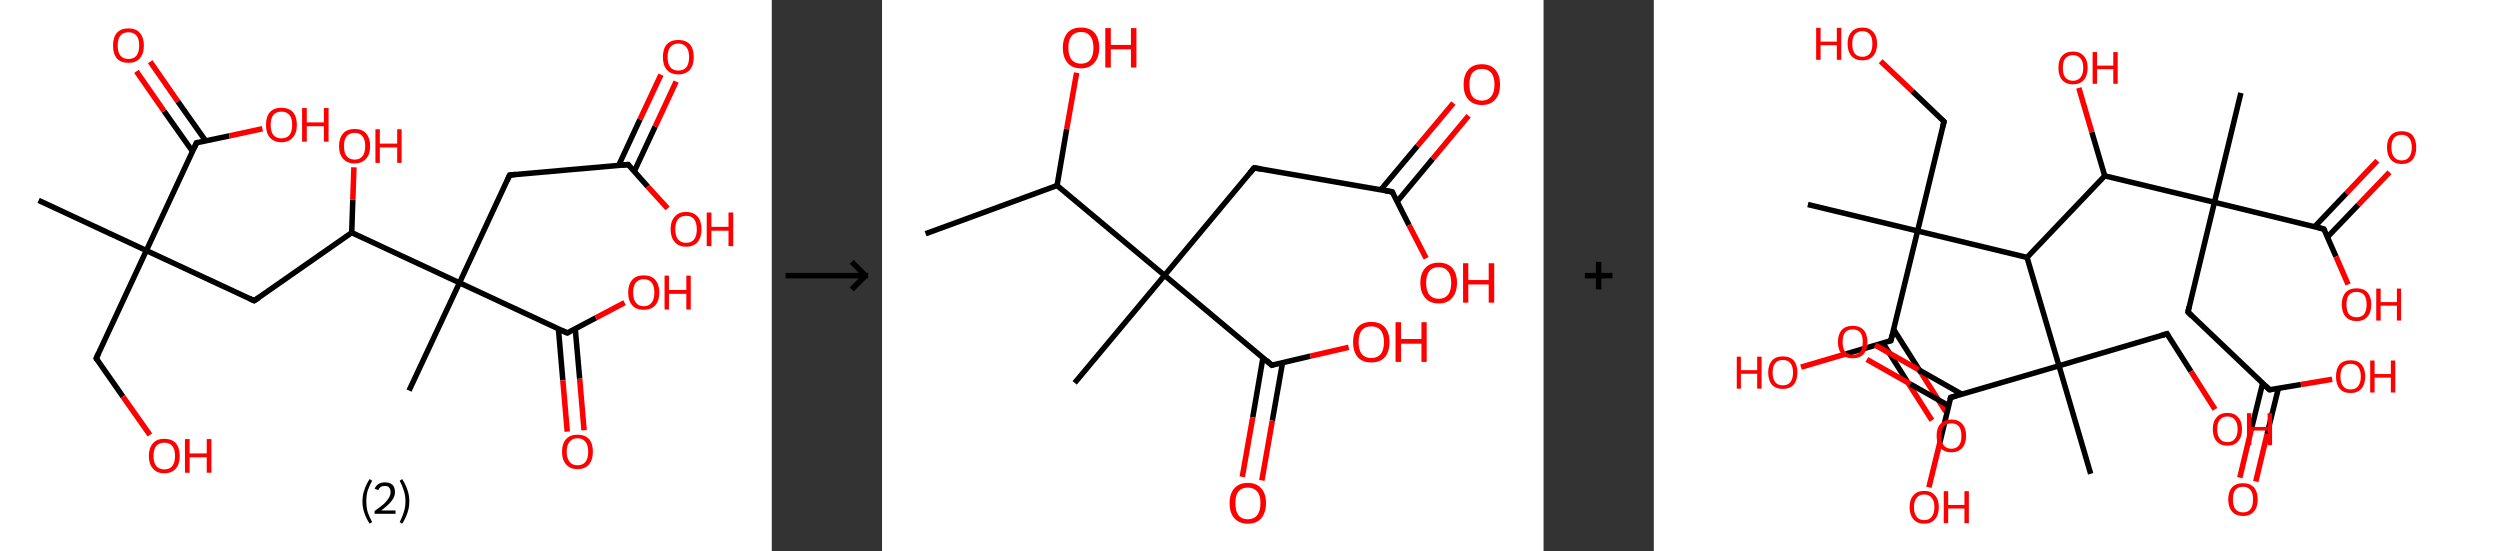 <?xml version='1.0' encoding='ASCII' standalone='yes'?>
<svg xmlns="http://www.w3.org/2000/svg" xmlns:xlink="http://www.w3.org/1999/xlink" version="1.1" width="907.0px" viewBox="0 0 907.0 200.0" height="200.0px">
  <rect x="0" y="0" width="907.0" height="200.0" fill="#333333" stroke="none"/>
  <g>
    <g transform="translate(0, 0) scale(1 1) "><!-- END OF HEADER -->
<rect style="opacity:1.0;fill:#FFFFFF;stroke:none" width="280.0" height="200.0" x="0.0" y="0.0"> </rect>
<path class="bond-0 atom-0 atom-1" d="M 14.0,72.7 L 53.1,90.9" style="fill:none;fill-rule:evenodd;stroke:#000000;stroke-width:2.0px;stroke-linecap:butt;stroke-linejoin:miter;stroke-opacity:1"/>
<path class="bond-1 atom-1 atom-2" d="M 53.1,90.9 L 34.9,130.0" style="fill:none;fill-rule:evenodd;stroke:#000000;stroke-width:2.0px;stroke-linecap:butt;stroke-linejoin:miter;stroke-opacity:1"/>
<path class="bond-2 atom-2 atom-3" d="M 34.9,130.0 L 44.6,143.9" style="fill:none;fill-rule:evenodd;stroke:#000000;stroke-width:2.0px;stroke-linecap:butt;stroke-linejoin:miter;stroke-opacity:1"/>
<path class="bond-2 atom-2 atom-3" d="M 44.6,143.9 L 54.4,157.8" style="fill:none;fill-rule:evenodd;stroke:#FF0000;stroke-width:2.0px;stroke-linecap:butt;stroke-linejoin:miter;stroke-opacity:1"/>
<path class="bond-3 atom-1 atom-4" d="M 53.1,90.9 L 92.2,109.1" style="fill:none;fill-rule:evenodd;stroke:#000000;stroke-width:2.0px;stroke-linecap:butt;stroke-linejoin:miter;stroke-opacity:1"/>
<path class="bond-4 atom-4 atom-5" d="M 92.2,109.1 L 127.6,84.4" style="fill:none;fill-rule:evenodd;stroke:#000000;stroke-width:2.0px;stroke-linecap:butt;stroke-linejoin:miter;stroke-opacity:1"/>
<path class="bond-5 atom-5 atom-6" d="M 127.6,84.4 L 128.0,72.5" style="fill:none;fill-rule:evenodd;stroke:#000000;stroke-width:2.0px;stroke-linecap:butt;stroke-linejoin:miter;stroke-opacity:1"/>
<path class="bond-5 atom-5 atom-6" d="M 128.0,72.5 L 128.4,60.7" style="fill:none;fill-rule:evenodd;stroke:#FF0000;stroke-width:2.0px;stroke-linecap:butt;stroke-linejoin:miter;stroke-opacity:1"/>
<path class="bond-6 atom-5 atom-7" d="M 127.6,84.4 L 166.7,102.6" style="fill:none;fill-rule:evenodd;stroke:#000000;stroke-width:2.0px;stroke-linecap:butt;stroke-linejoin:miter;stroke-opacity:1"/>
<path class="bond-7 atom-7 atom-8" d="M 166.7,102.6 L 148.4,141.7" style="fill:none;fill-rule:evenodd;stroke:#000000;stroke-width:2.0px;stroke-linecap:butt;stroke-linejoin:miter;stroke-opacity:1"/>
<path class="bond-8 atom-7 atom-9" d="M 166.7,102.6 L 184.9,63.5" style="fill:none;fill-rule:evenodd;stroke:#000000;stroke-width:2.0px;stroke-linecap:butt;stroke-linejoin:miter;stroke-opacity:1"/>
<path class="bond-9 atom-9 atom-10" d="M 184.9,63.5 L 227.9,59.7" style="fill:none;fill-rule:evenodd;stroke:#000000;stroke-width:2.0px;stroke-linecap:butt;stroke-linejoin:miter;stroke-opacity:1"/>
<path class="bond-10 atom-10 atom-11" d="M 230.1,62.2 L 237.7,45.9" style="fill:none;fill-rule:evenodd;stroke:#000000;stroke-width:2.0px;stroke-linecap:butt;stroke-linejoin:miter;stroke-opacity:1"/>
<path class="bond-10 atom-10 atom-11" d="M 237.7,45.9 L 245.3,29.6" style="fill:none;fill-rule:evenodd;stroke:#FF0000;stroke-width:2.0px;stroke-linecap:butt;stroke-linejoin:miter;stroke-opacity:1"/>
<path class="bond-10 atom-10 atom-11" d="M 224.4,60.1 L 232.2,43.3" style="fill:none;fill-rule:evenodd;stroke:#000000;stroke-width:2.0px;stroke-linecap:butt;stroke-linejoin:miter;stroke-opacity:1"/>
<path class="bond-10 atom-10 atom-11" d="M 232.2,43.3 L 239.8,27.1" style="fill:none;fill-rule:evenodd;stroke:#FF0000;stroke-width:2.0px;stroke-linecap:butt;stroke-linejoin:miter;stroke-opacity:1"/>
<path class="bond-11 atom-10 atom-12" d="M 227.9,59.7 L 235.0,67.7" style="fill:none;fill-rule:evenodd;stroke:#000000;stroke-width:2.0px;stroke-linecap:butt;stroke-linejoin:miter;stroke-opacity:1"/>
<path class="bond-11 atom-10 atom-12" d="M 235.0,67.7 L 242.2,75.6" style="fill:none;fill-rule:evenodd;stroke:#FF0000;stroke-width:2.0px;stroke-linecap:butt;stroke-linejoin:miter;stroke-opacity:1"/>
<path class="bond-12 atom-7 atom-13" d="M 166.7,102.6 L 205.8,120.8" style="fill:none;fill-rule:evenodd;stroke:#000000;stroke-width:2.0px;stroke-linecap:butt;stroke-linejoin:miter;stroke-opacity:1"/>
<path class="bond-13 atom-13 atom-14" d="M 202.6,119.4 L 204.2,138.0" style="fill:none;fill-rule:evenodd;stroke:#000000;stroke-width:2.0px;stroke-linecap:butt;stroke-linejoin:miter;stroke-opacity:1"/>
<path class="bond-13 atom-13 atom-14" d="M 204.2,138.0 L 205.8,156.6" style="fill:none;fill-rule:evenodd;stroke:#FF0000;stroke-width:2.0px;stroke-linecap:butt;stroke-linejoin:miter;stroke-opacity:1"/>
<path class="bond-13 atom-13 atom-14" d="M 208.7,119.3 L 210.3,137.4" style="fill:none;fill-rule:evenodd;stroke:#000000;stroke-width:2.0px;stroke-linecap:butt;stroke-linejoin:miter;stroke-opacity:1"/>
<path class="bond-13 atom-13 atom-14" d="M 210.3,137.4 L 211.9,156.1" style="fill:none;fill-rule:evenodd;stroke:#FF0000;stroke-width:2.0px;stroke-linecap:butt;stroke-linejoin:miter;stroke-opacity:1"/>
<path class="bond-14 atom-13 atom-15" d="M 205.8,120.8 L 216.2,115.3" style="fill:none;fill-rule:evenodd;stroke:#000000;stroke-width:2.0px;stroke-linecap:butt;stroke-linejoin:miter;stroke-opacity:1"/>
<path class="bond-14 atom-13 atom-15" d="M 216.2,115.3 L 226.6,109.8" style="fill:none;fill-rule:evenodd;stroke:#FF0000;stroke-width:2.0px;stroke-linecap:butt;stroke-linejoin:miter;stroke-opacity:1"/>
<path class="bond-15 atom-1 atom-16" d="M 53.1,90.9 L 71.3,51.8" style="fill:none;fill-rule:evenodd;stroke:#000000;stroke-width:2.0px;stroke-linecap:butt;stroke-linejoin:miter;stroke-opacity:1"/>
<path class="bond-16 atom-16 atom-17" d="M 74.6,51.1 L 64.5,36.8" style="fill:none;fill-rule:evenodd;stroke:#000000;stroke-width:2.0px;stroke-linecap:butt;stroke-linejoin:miter;stroke-opacity:1"/>
<path class="bond-16 atom-16 atom-17" d="M 64.5,36.8 L 54.5,22.4" style="fill:none;fill-rule:evenodd;stroke:#FF0000;stroke-width:2.0px;stroke-linecap:butt;stroke-linejoin:miter;stroke-opacity:1"/>
<path class="bond-16 atom-16 atom-17" d="M 69.9,55.0 L 59.5,40.3" style="fill:none;fill-rule:evenodd;stroke:#000000;stroke-width:2.0px;stroke-linecap:butt;stroke-linejoin:miter;stroke-opacity:1"/>
<path class="bond-16 atom-16 atom-17" d="M 59.5,40.3 L 49.5,25.9" style="fill:none;fill-rule:evenodd;stroke:#FF0000;stroke-width:2.0px;stroke-linecap:butt;stroke-linejoin:miter;stroke-opacity:1"/>
<path class="bond-17 atom-16 atom-18" d="M 71.3,51.8 L 83.2,49.3" style="fill:none;fill-rule:evenodd;stroke:#000000;stroke-width:2.0px;stroke-linecap:butt;stroke-linejoin:miter;stroke-opacity:1"/>
<path class="bond-17 atom-16 atom-18" d="M 83.2,49.3 L 95.2,46.7" style="fill:none;fill-rule:evenodd;stroke:#FF0000;stroke-width:2.0px;stroke-linecap:butt;stroke-linejoin:miter;stroke-opacity:1"/>
<path d="M 35.8,128.1 L 34.9,130.0 L 35.4,130.7" style="fill:none;stroke:#000000;stroke-width:2.0px;stroke-linecap:butt;stroke-linejoin:miter;stroke-opacity:1;"/>
<path d="M 90.3,108.2 L 92.2,109.1 L 94.0,107.9" style="fill:none;stroke:#000000;stroke-width:2.0px;stroke-linecap:butt;stroke-linejoin:miter;stroke-opacity:1;"/>
<path d="M 184.0,65.5 L 184.9,63.5 L 187.0,63.3" style="fill:none;stroke:#000000;stroke-width:2.0px;stroke-linecap:butt;stroke-linejoin:miter;stroke-opacity:1;"/>
<path d="M 225.7,59.9 L 227.9,59.7 L 228.2,60.1" style="fill:none;stroke:#000000;stroke-width:2.0px;stroke-linecap:butt;stroke-linejoin:miter;stroke-opacity:1;"/>
<path d="M 203.8,119.9 L 205.8,120.8 L 206.3,120.6" style="fill:none;stroke:#000000;stroke-width:2.0px;stroke-linecap:butt;stroke-linejoin:miter;stroke-opacity:1;"/>
<path d="M 70.4,53.8 L 71.3,51.8 L 71.9,51.7" style="fill:none;stroke:#000000;stroke-width:2.0px;stroke-linecap:butt;stroke-linejoin:miter;stroke-opacity:1;"/>
<path class="atom-3" d="M 54.0 165.4 Q 54.0 162.5, 55.5 160.8 Q 56.9 159.2, 59.6 159.2 Q 62.3 159.2, 63.8 160.8 Q 65.2 162.5, 65.2 165.4 Q 65.2 168.4, 63.8 170.0 Q 62.3 171.7, 59.6 171.7 Q 56.9 171.7, 55.5 170.0 Q 54.0 168.4, 54.0 165.4 M 59.6 170.3 Q 61.5 170.3, 62.5 169.1 Q 63.5 167.8, 63.5 165.4 Q 63.5 163.0, 62.5 161.8 Q 61.5 160.6, 59.6 160.6 Q 57.8 160.6, 56.7 161.8 Q 55.7 163.0, 55.7 165.4 Q 55.7 167.9, 56.7 169.1 Q 57.8 170.3, 59.6 170.3 " fill="#FF0000"/>
<path class="atom-3" d="M 67.1 159.3 L 68.8 159.3 L 68.8 164.5 L 75.0 164.5 L 75.0 159.3 L 76.7 159.3 L 76.7 171.5 L 75.0 171.5 L 75.0 165.9 L 68.8 165.9 L 68.8 171.5 L 67.1 171.5 L 67.1 159.3 " fill="#FF0000"/>
<path class="atom-6" d="M 123.0 53.0 Q 123.0 50.1, 124.5 48.4 Q 125.9 46.8, 128.7 46.8 Q 131.4 46.8, 132.8 48.4 Q 134.3 50.1, 134.3 53.0 Q 134.3 56.0, 132.8 57.6 Q 131.3 59.3, 128.7 59.3 Q 126.0 59.3, 124.5 57.6 Q 123.0 56.0, 123.0 53.0 M 128.7 57.9 Q 130.5 57.9, 131.5 56.7 Q 132.5 55.4, 132.5 53.0 Q 132.5 50.6, 131.5 49.4 Q 130.5 48.2, 128.7 48.2 Q 126.8 48.2, 125.8 49.4 Q 124.8 50.6, 124.8 53.0 Q 124.8 55.5, 125.8 56.7 Q 126.8 57.9, 128.7 57.9 " fill="#FF0000"/>
<path class="atom-6" d="M 136.2 46.9 L 137.8 46.9 L 137.8 52.1 L 144.1 52.1 L 144.1 46.9 L 145.7 46.9 L 145.7 59.1 L 144.1 59.1 L 144.1 53.5 L 137.8 53.5 L 137.8 59.1 L 136.2 59.1 L 136.2 46.9 " fill="#FF0000"/>
<path class="atom-11" d="M 240.5 20.7 Q 240.5 17.7, 241.9 16.1 Q 243.4 14.5, 246.1 14.5 Q 248.8 14.5, 250.3 16.1 Q 251.7 17.7, 251.7 20.7 Q 251.7 23.6, 250.3 25.3 Q 248.8 27.0, 246.1 27.0 Q 243.4 27.0, 241.9 25.3 Q 240.5 23.7, 240.5 20.7 M 246.1 25.6 Q 248.0 25.6, 249.0 24.4 Q 250.0 23.1, 250.0 20.7 Q 250.0 18.3, 249.0 17.1 Q 248.0 15.8, 246.1 15.8 Q 244.2 15.8, 243.2 17.1 Q 242.2 18.3, 242.2 20.7 Q 242.2 23.1, 243.2 24.4 Q 244.2 25.6, 246.1 25.6 " fill="#FF0000"/>
<path class="atom-12" d="M 243.3 83.2 Q 243.3 80.2, 244.8 78.6 Q 246.2 76.9, 248.9 76.9 Q 251.6 76.9, 253.1 78.6 Q 254.5 80.2, 254.5 83.2 Q 254.5 86.1, 253.1 87.8 Q 251.6 89.5, 248.9 89.5 Q 246.2 89.5, 244.8 87.8 Q 243.3 86.1, 243.3 83.2 M 248.9 88.1 Q 250.8 88.1, 251.8 86.9 Q 252.8 85.6, 252.8 83.2 Q 252.8 80.8, 251.8 79.5 Q 250.8 78.3, 248.9 78.3 Q 247.1 78.3, 246.0 79.5 Q 245.0 80.7, 245.0 83.2 Q 245.0 85.6, 246.0 86.9 Q 247.1 88.1, 248.9 88.1 " fill="#FF0000"/>
<path class="atom-12" d="M 256.4 77.1 L 258.1 77.1 L 258.1 82.3 L 264.3 82.3 L 264.3 77.1 L 266.0 77.1 L 266.0 89.3 L 264.3 89.3 L 264.3 83.7 L 258.1 83.7 L 258.1 89.3 L 256.4 89.3 L 256.4 77.1 " fill="#FF0000"/>
<path class="atom-14" d="M 203.9 163.9 Q 203.9 160.9, 205.4 159.3 Q 206.8 157.7, 209.5 157.7 Q 212.2 157.7, 213.7 159.3 Q 215.1 160.9, 215.1 163.9 Q 215.1 166.8, 213.7 168.5 Q 212.2 170.2, 209.5 170.2 Q 206.8 170.2, 205.4 168.5 Q 203.9 166.9, 203.9 163.9 M 209.5 168.8 Q 211.4 168.8, 212.4 167.6 Q 213.4 166.3, 213.4 163.9 Q 213.4 161.5, 212.4 160.3 Q 211.4 159.0, 209.5 159.0 Q 207.7 159.0, 206.7 160.2 Q 205.6 161.5, 205.6 163.9 Q 205.6 166.3, 206.7 167.6 Q 207.7 168.8, 209.5 168.8 " fill="#FF0000"/>
<path class="atom-15" d="M 227.9 106.1 Q 227.9 103.2, 229.4 101.5 Q 230.8 99.9, 233.5 99.9 Q 236.3 99.9, 237.7 101.5 Q 239.2 103.2, 239.2 106.1 Q 239.2 109.1, 237.7 110.8 Q 236.2 112.4, 233.5 112.4 Q 230.8 112.4, 229.4 110.8 Q 227.9 109.1, 227.9 106.1 M 233.5 111.1 Q 235.4 111.1, 236.4 109.8 Q 237.4 108.6, 237.4 106.1 Q 237.4 103.7, 236.4 102.5 Q 235.4 101.3, 233.5 101.3 Q 231.7 101.3, 230.7 102.5 Q 229.7 103.7, 229.7 106.1 Q 229.7 108.6, 230.7 109.8 Q 231.7 111.1, 233.5 111.1 " fill="#FF0000"/>
<path class="atom-15" d="M 241.1 100.0 L 242.7 100.0 L 242.7 105.2 L 249.0 105.2 L 249.0 100.0 L 250.6 100.0 L 250.6 112.3 L 249.0 112.3 L 249.0 106.6 L 242.7 106.6 L 242.7 112.3 L 241.1 112.3 L 241.1 100.0 " fill="#FF0000"/>
<path class="atom-17" d="M 41.0 16.5 Q 41.0 13.6, 42.4 11.9 Q 43.9 10.3, 46.6 10.3 Q 49.3 10.3, 50.7 11.9 Q 52.2 13.6, 52.2 16.5 Q 52.2 19.5, 50.7 21.2 Q 49.3 22.8, 46.6 22.8 Q 43.9 22.8, 42.4 21.2 Q 41.0 19.5, 41.0 16.5 M 46.6 21.4 Q 48.5 21.4, 49.5 20.2 Q 50.5 18.9, 50.5 16.5 Q 50.5 14.1, 49.5 12.9 Q 48.5 11.7, 46.6 11.7 Q 44.7 11.7, 43.7 12.9 Q 42.7 14.1, 42.7 16.5 Q 42.7 19.0, 43.7 20.2 Q 44.7 21.4, 46.6 21.4 " fill="#FF0000"/>
<path class="atom-18" d="M 96.5 45.3 Q 96.5 42.4, 97.9 40.7 Q 99.4 39.1, 102.1 39.1 Q 104.8 39.1, 106.3 40.7 Q 107.7 42.4, 107.7 45.3 Q 107.7 48.3, 106.2 49.9 Q 104.8 51.6, 102.1 51.6 Q 99.4 51.6, 97.9 49.9 Q 96.5 48.3, 96.5 45.3 M 102.1 50.2 Q 104.0 50.2, 105.0 49.0 Q 106.0 47.7, 106.0 45.3 Q 106.0 42.9, 105.0 41.7 Q 104.0 40.5, 102.1 40.5 Q 100.2 40.5, 99.2 41.7 Q 98.2 42.9, 98.2 45.3 Q 98.2 47.8, 99.2 49.0 Q 100.2 50.2, 102.1 50.2 " fill="#FF0000"/>
<path class="atom-18" d="M 109.6 39.2 L 111.3 39.2 L 111.3 44.4 L 117.5 44.4 L 117.5 39.2 L 119.2 39.2 L 119.2 51.4 L 117.5 51.4 L 117.5 45.8 L 111.3 45.8 L 111.3 51.4 L 109.6 51.4 L 109.6 39.2 " fill="#FF0000"/>
<path class="legend" d="M 131.5 181.9 Q 131.5 179.6, 132.2 177.7 Q 132.8 175.8, 134.1 173.8 L 135.0 174.4 Q 134.0 176.3, 133.4 178.0 Q 132.9 179.7, 132.9 181.9 Q 132.9 184.0, 133.4 185.8 Q 134.0 187.5, 135.0 189.4 L 134.1 190.0 Q 132.8 188.0, 132.2 186.1 Q 131.5 184.2, 131.5 181.9 " fill="#000000"/>
<path class="legend" d="M 135.9 177.3 Q 136.4 176.2, 137.3 175.6 Q 138.3 175.0, 139.7 175.0 Q 141.4 175.0, 142.4 175.9 Q 143.3 176.8, 143.3 178.5 Q 143.3 180.2, 142.1 181.7 Q 140.9 183.3, 138.3 185.2 L 143.5 185.2 L 143.5 186.4 L 135.9 186.4 L 135.9 185.4 Q 138.0 183.9, 139.3 182.8 Q 140.5 181.6, 141.1 180.6 Q 141.7 179.6, 141.7 178.6 Q 141.7 177.5, 141.2 176.9 Q 140.7 176.3, 139.7 176.3 Q 138.8 176.3, 138.2 176.6 Q 137.6 177.0, 137.2 177.8 L 135.9 177.3 " fill="#000000"/>
<path class="legend" d="M 148.5 181.9 Q 148.5 184.2, 147.8 186.1 Q 147.2 188.0, 145.9 190.0 L 145.0 189.4 Q 146.0 187.5, 146.5 185.8 Q 147.1 184.0, 147.1 181.9 Q 147.1 179.7, 146.5 178.0 Q 146.0 176.3, 145.0 174.4 L 145.9 173.8 Q 147.2 175.8, 147.8 177.7 Q 148.5 179.6, 148.5 181.9 " fill="#000000"/>
</g>
    <g transform="translate(280.0, 0) scale(1 1) "><line x1="5" y1="100" x2="35" y2="100" style="stroke:rgb(0,0,0);stroke-width:2"/>
  <line x1="34" y1="100" x2="29" y2="95" style="stroke:rgb(0,0,0);stroke-width:2"/>
  <line x1="34" y1="100" x2="29" y2="105" style="stroke:rgb(0,0,0);stroke-width:2"/>
</g>
    <g transform="translate(320.0, 0) scale(1 1) "><!-- END OF HEADER -->
<rect style="opacity:1.0;fill:#FFFFFF;stroke:none" width="240.0" height="200.0" x="0.0" y="0.0"> </rect>
<path class="bond-0 atom-0 atom-1" d="M 15.8,84.8 L 63.5,67.3" style="fill:none;fill-rule:evenodd;stroke:#000000;stroke-width:2.0px;stroke-linecap:butt;stroke-linejoin:miter;stroke-opacity:1"/>
<path class="bond-1 atom-1 atom-2" d="M 63.5,67.3 L 67.0,46.8" style="fill:none;fill-rule:evenodd;stroke:#000000;stroke-width:2.0px;stroke-linecap:butt;stroke-linejoin:miter;stroke-opacity:1"/>
<path class="bond-1 atom-1 atom-2" d="M 67.0,46.8 L 70.6,26.4" style="fill:none;fill-rule:evenodd;stroke:#FF0000;stroke-width:2.0px;stroke-linecap:butt;stroke-linejoin:miter;stroke-opacity:1"/>
<path class="bond-2 atom-1 atom-3" d="M 63.5,67.3 L 102.5,99.9" style="fill:none;fill-rule:evenodd;stroke:#000000;stroke-width:2.0px;stroke-linecap:butt;stroke-linejoin:miter;stroke-opacity:1"/>
<path class="bond-3 atom-3 atom-4" d="M 102.5,99.9 L 69.9,138.9" style="fill:none;fill-rule:evenodd;stroke:#000000;stroke-width:2.0px;stroke-linecap:butt;stroke-linejoin:miter;stroke-opacity:1"/>
<path class="bond-4 atom-3 atom-5" d="M 102.5,99.9 L 135.0,60.9" style="fill:none;fill-rule:evenodd;stroke:#000000;stroke-width:2.0px;stroke-linecap:butt;stroke-linejoin:miter;stroke-opacity:1"/>
<path class="bond-5 atom-5 atom-6" d="M 135.0,60.9 L 185.1,69.6" style="fill:none;fill-rule:evenodd;stroke:#000000;stroke-width:2.0px;stroke-linecap:butt;stroke-linejoin:miter;stroke-opacity:1"/>
<path class="bond-6 atom-6 atom-7" d="M 186.9,73.1 L 199.8,57.6" style="fill:none;fill-rule:evenodd;stroke:#000000;stroke-width:2.0px;stroke-linecap:butt;stroke-linejoin:miter;stroke-opacity:1"/>
<path class="bond-6 atom-6 atom-7" d="M 199.8,57.6 L 212.8,42.0" style="fill:none;fill-rule:evenodd;stroke:#FF0000;stroke-width:2.0px;stroke-linecap:butt;stroke-linejoin:miter;stroke-opacity:1"/>
<path class="bond-6 atom-6 atom-7" d="M 180.9,68.9 L 194.3,52.9" style="fill:none;fill-rule:evenodd;stroke:#000000;stroke-width:2.0px;stroke-linecap:butt;stroke-linejoin:miter;stroke-opacity:1"/>
<path class="bond-6 atom-6 atom-7" d="M 194.3,52.9 L 207.3,37.4" style="fill:none;fill-rule:evenodd;stroke:#FF0000;stroke-width:2.0px;stroke-linecap:butt;stroke-linejoin:miter;stroke-opacity:1"/>
<path class="bond-7 atom-6 atom-8" d="M 185.1,69.6 L 191.2,81.7" style="fill:none;fill-rule:evenodd;stroke:#000000;stroke-width:2.0px;stroke-linecap:butt;stroke-linejoin:miter;stroke-opacity:1"/>
<path class="bond-7 atom-6 atom-8" d="M 191.2,81.7 L 197.4,93.7" style="fill:none;fill-rule:evenodd;stroke:#FF0000;stroke-width:2.0px;stroke-linecap:butt;stroke-linejoin:miter;stroke-opacity:1"/>
<path class="bond-8 atom-3 atom-9" d="M 102.5,99.9 L 141.4,132.5" style="fill:none;fill-rule:evenodd;stroke:#000000;stroke-width:2.0px;stroke-linecap:butt;stroke-linejoin:miter;stroke-opacity:1"/>
<path class="bond-9 atom-9 atom-10" d="M 138.2,129.8 L 134.5,151.4" style="fill:none;fill-rule:evenodd;stroke:#000000;stroke-width:2.0px;stroke-linecap:butt;stroke-linejoin:miter;stroke-opacity:1"/>
<path class="bond-9 atom-9 atom-10" d="M 134.5,151.4 L 130.7,173.0" style="fill:none;fill-rule:evenodd;stroke:#FF0000;stroke-width:2.0px;stroke-linecap:butt;stroke-linejoin:miter;stroke-opacity:1"/>
<path class="bond-9 atom-9 atom-10" d="M 145.3,131.6 L 141.6,152.6" style="fill:none;fill-rule:evenodd;stroke:#000000;stroke-width:2.0px;stroke-linecap:butt;stroke-linejoin:miter;stroke-opacity:1"/>
<path class="bond-9 atom-9 atom-10" d="M 141.6,152.6 L 137.8,174.3" style="fill:none;fill-rule:evenodd;stroke:#FF0000;stroke-width:2.0px;stroke-linecap:butt;stroke-linejoin:miter;stroke-opacity:1"/>
<path class="bond-10 atom-9 atom-11" d="M 141.4,132.5 L 155.4,129.2" style="fill:none;fill-rule:evenodd;stroke:#000000;stroke-width:2.0px;stroke-linecap:butt;stroke-linejoin:miter;stroke-opacity:1"/>
<path class="bond-10 atom-9 atom-11" d="M 155.4,129.2 L 169.3,126.0" style="fill:none;fill-rule:evenodd;stroke:#FF0000;stroke-width:2.0px;stroke-linecap:butt;stroke-linejoin:miter;stroke-opacity:1"/>
<path d="M 133.4,62.8 L 135.0,60.9 L 137.5,61.3" style="fill:none;stroke:#000000;stroke-width:2.0px;stroke-linecap:butt;stroke-linejoin:miter;stroke-opacity:1;"/>
<path d="M 182.6,69.2 L 185.1,69.6 L 185.4,70.2" style="fill:none;stroke:#000000;stroke-width:2.0px;stroke-linecap:butt;stroke-linejoin:miter;stroke-opacity:1;"/>
<path d="M 139.5,130.8 L 141.4,132.5 L 142.1,132.3" style="fill:none;stroke:#000000;stroke-width:2.0px;stroke-linecap:butt;stroke-linejoin:miter;stroke-opacity:1;"/>
<path class="atom-2" d="M 65.6 17.3 Q 65.6 13.9, 67.3 11.9 Q 69.0 10.0, 72.2 10.0 Q 75.4 10.0, 77.1 11.9 Q 78.8 13.9, 78.8 17.3 Q 78.8 20.8, 77.0 22.8 Q 75.3 24.8, 72.2 24.8 Q 69.0 24.8, 67.3 22.8 Q 65.6 20.8, 65.6 17.3 M 72.2 23.1 Q 74.4 23.1, 75.5 21.7 Q 76.7 20.2, 76.7 17.3 Q 76.7 14.5, 75.5 13.1 Q 74.4 11.6, 72.2 11.6 Q 70.0 11.6, 68.8 13.0 Q 67.6 14.5, 67.6 17.3 Q 67.6 20.2, 68.8 21.7 Q 70.0 23.1, 72.2 23.1 " fill="#FF0000"/>
<path class="atom-2" d="M 81.0 10.2 L 83.0 10.2 L 83.0 16.3 L 90.3 16.3 L 90.3 10.2 L 92.3 10.2 L 92.3 24.5 L 90.3 24.5 L 90.3 17.9 L 83.0 17.9 L 83.0 24.5 L 81.0 24.5 L 81.0 10.2 " fill="#FF0000"/>
<path class="atom-7" d="M 211.0 30.7 Q 211.0 27.2, 212.7 25.3 Q 214.4 23.3, 217.6 23.3 Q 220.8 23.3, 222.5 25.3 Q 224.2 27.2, 224.2 30.7 Q 224.2 34.2, 222.5 36.1 Q 220.8 38.1, 217.6 38.1 Q 214.5 38.1, 212.7 36.1 Q 211.0 34.2, 211.0 30.7 M 217.6 36.5 Q 219.8 36.5, 221.0 35.0 Q 222.2 33.5, 222.2 30.7 Q 222.2 27.8, 221.0 26.4 Q 219.8 25.0, 217.6 25.0 Q 215.4 25.0, 214.2 26.4 Q 213.1 27.8, 213.1 30.7 Q 213.1 33.6, 214.2 35.0 Q 215.4 36.5, 217.6 36.5 " fill="#FF0000"/>
<path class="atom-8" d="M 195.3 102.6 Q 195.3 99.2, 197.1 97.2 Q 198.8 95.3, 202.0 95.3 Q 205.1 95.3, 206.9 97.2 Q 208.6 99.2, 208.6 102.6 Q 208.6 106.1, 206.8 108.1 Q 205.1 110.1, 202.0 110.1 Q 198.8 110.1, 197.1 108.1 Q 195.3 106.1, 195.3 102.6 M 202.0 108.4 Q 204.1 108.4, 205.3 107.0 Q 206.5 105.5, 206.5 102.6 Q 206.5 99.8, 205.3 98.4 Q 204.1 96.9, 202.0 96.9 Q 199.8 96.9, 198.6 98.3 Q 197.4 99.8, 197.4 102.6 Q 197.4 105.5, 198.6 107.0 Q 199.8 108.4, 202.0 108.4 " fill="#FF0000"/>
<path class="atom-8" d="M 210.8 95.5 L 212.7 95.5 L 212.7 101.6 L 220.1 101.6 L 220.1 95.5 L 222.1 95.5 L 222.1 109.8 L 220.1 109.8 L 220.1 103.2 L 212.7 103.2 L 212.7 109.8 L 210.8 109.8 L 210.8 95.5 " fill="#FF0000"/>
<path class="atom-10" d="M 126.1 182.5 Q 126.1 179.1, 127.8 177.2 Q 129.5 175.2, 132.7 175.2 Q 135.9 175.2, 137.6 177.2 Q 139.3 179.1, 139.3 182.5 Q 139.3 186.0, 137.6 188.0 Q 135.9 190.0, 132.7 190.0 Q 129.6 190.0, 127.8 188.0 Q 126.1 186.1, 126.1 182.5 M 132.7 188.4 Q 134.9 188.4, 136.1 186.9 Q 137.3 185.4, 137.3 182.5 Q 137.3 179.7, 136.1 178.3 Q 134.9 176.9, 132.7 176.9 Q 130.5 176.9, 129.3 178.3 Q 128.2 179.7, 128.2 182.5 Q 128.2 185.4, 129.3 186.9 Q 130.5 188.4, 132.7 188.4 " fill="#FF0000"/>
<path class="atom-11" d="M 170.9 124.1 Q 170.9 120.6, 172.6 118.7 Q 174.3 116.8, 177.5 116.8 Q 180.7 116.8, 182.4 118.7 Q 184.1 120.6, 184.1 124.1 Q 184.1 127.6, 182.4 129.6 Q 180.7 131.5, 177.5 131.5 Q 174.3 131.5, 172.6 129.6 Q 170.9 127.6, 170.9 124.1 M 177.5 129.9 Q 179.7 129.9, 180.9 128.5 Q 182.1 127.0, 182.1 124.1 Q 182.1 121.3, 180.9 119.8 Q 179.7 118.4, 177.5 118.4 Q 175.3 118.4, 174.1 119.8 Q 172.9 121.2, 172.9 124.1 Q 172.9 127.0, 174.1 128.5 Q 175.3 129.9, 177.5 129.9 " fill="#FF0000"/>
<path class="atom-11" d="M 186.3 116.9 L 188.3 116.9 L 188.3 123.0 L 195.7 123.0 L 195.7 116.9 L 197.6 116.9 L 197.6 131.3 L 195.7 131.3 L 195.7 124.7 L 188.3 124.7 L 188.3 131.3 L 186.3 131.3 L 186.3 116.9 " fill="#FF0000"/>
</g>
    <g transform="translate(560.0, 0) scale(1 1) "><line x1="15" y1="100" x2="25" y2="100" style="stroke:rgb(0,0,0);stroke-width:2"/>
  <line x1="20" y1="95" x2="20" y2="105" style="stroke:rgb(0,0,0);stroke-width:2"/>
</g>
    <g transform="translate(600.0, 0) scale(1 1) "><!-- END OF HEADER -->
<rect style="opacity:1.0;fill:#FFFFFF;stroke:none" width="307.0" height="200.0" x="0.0" y="0.0"> </rect>
<path class="bond-0 atom-0 atom-1" d="M 213.0,33.7 L 203.4,73.4" style="fill:none;fill-rule:evenodd;stroke:#000000;stroke-width:2.0px;stroke-linecap:butt;stroke-linejoin:miter;stroke-opacity:1"/>
<path class="bond-1 atom-1 atom-2" d="M 203.4,73.4 L 193.8,113.2" style="fill:none;fill-rule:evenodd;stroke:#000000;stroke-width:2.0px;stroke-linecap:butt;stroke-linejoin:miter;stroke-opacity:1"/>
<path class="bond-2 atom-2 atom-3" d="M 193.8,113.2 L 223.4,141.4" style="fill:none;fill-rule:evenodd;stroke:#000000;stroke-width:2.0px;stroke-linecap:butt;stroke-linejoin:miter;stroke-opacity:1"/>
<path class="bond-3 atom-3 atom-4" d="M 220.9,139.0 L 216.7,156.1" style="fill:none;fill-rule:evenodd;stroke:#000000;stroke-width:2.0px;stroke-linecap:butt;stroke-linejoin:miter;stroke-opacity:1"/>
<path class="bond-3 atom-3 atom-4" d="M 216.7,156.1 L 212.6,173.3" style="fill:none;fill-rule:evenodd;stroke:#FF0000;stroke-width:2.0px;stroke-linecap:butt;stroke-linejoin:miter;stroke-opacity:1"/>
<path class="bond-3 atom-3 atom-4" d="M 226.6,140.9 L 222.5,157.5" style="fill:none;fill-rule:evenodd;stroke:#000000;stroke-width:2.0px;stroke-linecap:butt;stroke-linejoin:miter;stroke-opacity:1"/>
<path class="bond-3 atom-3 atom-4" d="M 222.5,157.5 L 218.4,174.7" style="fill:none;fill-rule:evenodd;stroke:#FF0000;stroke-width:2.0px;stroke-linecap:butt;stroke-linejoin:miter;stroke-opacity:1"/>
<path class="bond-4 atom-3 atom-5" d="M 223.4,141.4 L 234.8,139.5" style="fill:none;fill-rule:evenodd;stroke:#000000;stroke-width:2.0px;stroke-linecap:butt;stroke-linejoin:miter;stroke-opacity:1"/>
<path class="bond-4 atom-3 atom-5" d="M 234.8,139.5 L 246.1,137.6" style="fill:none;fill-rule:evenodd;stroke:#FF0000;stroke-width:2.0px;stroke-linecap:butt;stroke-linejoin:miter;stroke-opacity:1"/>
<path class="bond-5 atom-1 atom-6" d="M 203.4,73.4 L 243.1,83.1" style="fill:none;fill-rule:evenodd;stroke:#000000;stroke-width:2.0px;stroke-linecap:butt;stroke-linejoin:miter;stroke-opacity:1"/>
<path class="bond-6 atom-6 atom-7" d="M 244.4,86.0 L 255.6,74.3" style="fill:none;fill-rule:evenodd;stroke:#000000;stroke-width:2.0px;stroke-linecap:butt;stroke-linejoin:miter;stroke-opacity:1"/>
<path class="bond-6 atom-6 atom-7" d="M 255.6,74.3 L 266.9,62.5" style="fill:none;fill-rule:evenodd;stroke:#FF0000;stroke-width:2.0px;stroke-linecap:butt;stroke-linejoin:miter;stroke-opacity:1"/>
<path class="bond-6 atom-6 atom-7" d="M 239.8,82.2 L 251.3,70.1" style="fill:none;fill-rule:evenodd;stroke:#000000;stroke-width:2.0px;stroke-linecap:butt;stroke-linejoin:miter;stroke-opacity:1"/>
<path class="bond-6 atom-6 atom-7" d="M 251.3,70.1 L 262.5,58.3" style="fill:none;fill-rule:evenodd;stroke:#FF0000;stroke-width:2.0px;stroke-linecap:butt;stroke-linejoin:miter;stroke-opacity:1"/>
<path class="bond-7 atom-6 atom-8" d="M 243.1,83.1 L 247.5,93.1" style="fill:none;fill-rule:evenodd;stroke:#000000;stroke-width:2.0px;stroke-linecap:butt;stroke-linejoin:miter;stroke-opacity:1"/>
<path class="bond-7 atom-6 atom-8" d="M 247.5,93.1 L 251.9,103.2" style="fill:none;fill-rule:evenodd;stroke:#FF0000;stroke-width:2.0px;stroke-linecap:butt;stroke-linejoin:miter;stroke-opacity:1"/>
<path class="bond-8 atom-1 atom-9" d="M 203.4,73.4 L 163.6,63.8" style="fill:none;fill-rule:evenodd;stroke:#000000;stroke-width:2.0px;stroke-linecap:butt;stroke-linejoin:miter;stroke-opacity:1"/>
<path class="bond-9 atom-9 atom-10" d="M 163.6,63.8 L 158.9,47.9" style="fill:none;fill-rule:evenodd;stroke:#000000;stroke-width:2.0px;stroke-linecap:butt;stroke-linejoin:miter;stroke-opacity:1"/>
<path class="bond-9 atom-9 atom-10" d="M 158.9,47.9 L 154.2,31.9" style="fill:none;fill-rule:evenodd;stroke:#FF0000;stroke-width:2.0px;stroke-linecap:butt;stroke-linejoin:miter;stroke-opacity:1"/>
<path class="bond-10 atom-9 atom-11" d="M 163.6,63.8 L 135.4,93.4" style="fill:none;fill-rule:evenodd;stroke:#000000;stroke-width:2.0px;stroke-linecap:butt;stroke-linejoin:miter;stroke-opacity:1"/>
<path class="bond-11 atom-11 atom-12" d="M 135.4,93.4 L 95.7,83.8" style="fill:none;fill-rule:evenodd;stroke:#000000;stroke-width:2.0px;stroke-linecap:butt;stroke-linejoin:miter;stroke-opacity:1"/>
<path class="bond-12 atom-12 atom-13" d="M 95.7,83.8 L 55.9,74.2" style="fill:none;fill-rule:evenodd;stroke:#000000;stroke-width:2.0px;stroke-linecap:butt;stroke-linejoin:miter;stroke-opacity:1"/>
<path class="bond-13 atom-12 atom-14" d="M 95.7,83.8 L 105.3,44.1" style="fill:none;fill-rule:evenodd;stroke:#000000;stroke-width:2.0px;stroke-linecap:butt;stroke-linejoin:miter;stroke-opacity:1"/>
<path class="bond-14 atom-14 atom-15" d="M 105.3,44.1 L 93.8,33.1" style="fill:none;fill-rule:evenodd;stroke:#000000;stroke-width:2.0px;stroke-linecap:butt;stroke-linejoin:miter;stroke-opacity:1"/>
<path class="bond-14 atom-14 atom-15" d="M 93.8,33.1 L 82.3,22.2" style="fill:none;fill-rule:evenodd;stroke:#FF0000;stroke-width:2.0px;stroke-linecap:butt;stroke-linejoin:miter;stroke-opacity:1"/>
<path class="bond-15 atom-12 atom-16" d="M 95.7,83.8 L 86.0,123.6" style="fill:none;fill-rule:evenodd;stroke:#000000;stroke-width:2.0px;stroke-linecap:butt;stroke-linejoin:miter;stroke-opacity:1"/>
<path class="bond-16 atom-16 atom-17" d="M 83.1,124.4 L 92.0,138.5" style="fill:none;fill-rule:evenodd;stroke:#000000;stroke-width:2.0px;stroke-linecap:butt;stroke-linejoin:miter;stroke-opacity:1"/>
<path class="bond-16 atom-16 atom-17" d="M 92.0,138.5 L 100.9,152.5" style="fill:none;fill-rule:evenodd;stroke:#FF0000;stroke-width:2.0px;stroke-linecap:butt;stroke-linejoin:miter;stroke-opacity:1"/>
<path class="bond-16 atom-16 atom-17" d="M 87.0,119.5 L 97.0,135.3" style="fill:none;fill-rule:evenodd;stroke:#000000;stroke-width:2.0px;stroke-linecap:butt;stroke-linejoin:miter;stroke-opacity:1"/>
<path class="bond-16 atom-16 atom-17" d="M 97.0,135.3 L 105.9,149.3" style="fill:none;fill-rule:evenodd;stroke:#FF0000;stroke-width:2.0px;stroke-linecap:butt;stroke-linejoin:miter;stroke-opacity:1"/>
<path class="bond-17 atom-16 atom-18" d="M 86.0,123.6 L 69.7,128.4" style="fill:none;fill-rule:evenodd;stroke:#000000;stroke-width:2.0px;stroke-linecap:butt;stroke-linejoin:miter;stroke-opacity:1"/>
<path class="bond-17 atom-16 atom-18" d="M 69.7,128.4 L 53.4,133.2" style="fill:none;fill-rule:evenodd;stroke:#FF0000;stroke-width:2.0px;stroke-linecap:butt;stroke-linejoin:miter;stroke-opacity:1"/>
<path class="bond-18 atom-11 atom-19" d="M 135.4,93.4 L 147.0,132.7" style="fill:none;fill-rule:evenodd;stroke:#000000;stroke-width:2.0px;stroke-linecap:butt;stroke-linejoin:miter;stroke-opacity:1"/>
<path class="bond-19 atom-19 atom-20" d="M 147.0,132.7 L 158.5,171.9" style="fill:none;fill-rule:evenodd;stroke:#000000;stroke-width:2.0px;stroke-linecap:butt;stroke-linejoin:miter;stroke-opacity:1"/>
<path class="bond-20 atom-19 atom-21" d="M 147.0,132.7 L 186.2,121.1" style="fill:none;fill-rule:evenodd;stroke:#000000;stroke-width:2.0px;stroke-linecap:butt;stroke-linejoin:miter;stroke-opacity:1"/>
<path class="bond-21 atom-21 atom-22" d="M 186.2,121.1 L 194.9,134.8" style="fill:none;fill-rule:evenodd;stroke:#000000;stroke-width:2.0px;stroke-linecap:butt;stroke-linejoin:miter;stroke-opacity:1"/>
<path class="bond-21 atom-21 atom-22" d="M 194.9,134.8 L 203.6,148.5" style="fill:none;fill-rule:evenodd;stroke:#FF0000;stroke-width:2.0px;stroke-linecap:butt;stroke-linejoin:miter;stroke-opacity:1"/>
<path class="bond-22 atom-19 atom-23" d="M 147.0,132.7 L 107.7,144.2" style="fill:none;fill-rule:evenodd;stroke:#000000;stroke-width:2.0px;stroke-linecap:butt;stroke-linejoin:miter;stroke-opacity:1"/>
<path class="bond-23 atom-23 atom-24" d="M 111.7,143.0 L 96.0,134.1" style="fill:none;fill-rule:evenodd;stroke:#000000;stroke-width:2.0px;stroke-linecap:butt;stroke-linejoin:miter;stroke-opacity:1"/>
<path class="bond-23 atom-23 atom-24" d="M 96.0,134.1 L 80.3,125.2" style="fill:none;fill-rule:evenodd;stroke:#FF0000;stroke-width:2.0px;stroke-linecap:butt;stroke-linejoin:miter;stroke-opacity:1"/>
<path class="bond-23 atom-23 atom-24" d="M 107.0,147.2 L 93.0,139.3" style="fill:none;fill-rule:evenodd;stroke:#000000;stroke-width:2.0px;stroke-linecap:butt;stroke-linejoin:miter;stroke-opacity:1"/>
<path class="bond-23 atom-23 atom-24" d="M 93.0,139.3 L 77.3,130.4" style="fill:none;fill-rule:evenodd;stroke:#FF0000;stroke-width:2.0px;stroke-linecap:butt;stroke-linejoin:miter;stroke-opacity:1"/>
<path class="bond-24 atom-23 atom-25" d="M 107.7,144.2 L 103.8,160.5" style="fill:none;fill-rule:evenodd;stroke:#000000;stroke-width:2.0px;stroke-linecap:butt;stroke-linejoin:miter;stroke-opacity:1"/>
<path class="bond-24 atom-23 atom-25" d="M 103.8,160.5 L 99.8,176.8" style="fill:none;fill-rule:evenodd;stroke:#FF0000;stroke-width:2.0px;stroke-linecap:butt;stroke-linejoin:miter;stroke-opacity:1"/>
<path d="M 194.2,111.2 L 193.8,113.2 L 195.2,114.6" style="fill:none;stroke:#000000;stroke-width:2.0px;stroke-linecap:butt;stroke-linejoin:miter;stroke-opacity:1;"/>
<path d="M 221.9,140.0 L 223.4,141.4 L 223.9,141.3" style="fill:none;stroke:#000000;stroke-width:2.0px;stroke-linecap:butt;stroke-linejoin:miter;stroke-opacity:1;"/>
<path d="M 241.1,82.6 L 243.1,83.1 L 243.3,83.6" style="fill:none;stroke:#000000;stroke-width:2.0px;stroke-linecap:butt;stroke-linejoin:miter;stroke-opacity:1;"/>
<path d="M 104.8,46.0 L 105.3,44.1 L 104.7,43.5" style="fill:none;stroke:#000000;stroke-width:2.0px;stroke-linecap:butt;stroke-linejoin:miter;stroke-opacity:1;"/>
<path d="M 86.5,121.6 L 86.0,123.6 L 85.2,123.8" style="fill:none;stroke:#000000;stroke-width:2.0px;stroke-linecap:butt;stroke-linejoin:miter;stroke-opacity:1;"/>
<path d="M 184.2,121.7 L 186.2,121.1 L 186.6,121.8" style="fill:none;stroke:#000000;stroke-width:2.0px;stroke-linecap:butt;stroke-linejoin:miter;stroke-opacity:1;"/>
<path d="M 109.7,143.6 L 107.7,144.2 L 107.5,145.0" style="fill:none;stroke:#000000;stroke-width:2.0px;stroke-linecap:butt;stroke-linejoin:miter;stroke-opacity:1;"/>
<path class="atom-4" d="M 208.4 181.2 Q 208.4 178.4, 209.8 176.8 Q 211.2 175.3, 213.8 175.3 Q 216.3 175.3, 217.7 176.8 Q 219.1 178.4, 219.1 181.2 Q 219.1 184.0, 217.7 185.6 Q 216.3 187.2, 213.8 187.2 Q 211.2 187.2, 209.8 185.6 Q 208.4 184.0, 208.4 181.2 M 213.8 185.9 Q 215.5 185.9, 216.5 184.7 Q 217.4 183.5, 217.4 181.2 Q 217.4 178.9, 216.5 177.8 Q 215.5 176.6, 213.8 176.6 Q 212.0 176.6, 211.0 177.7 Q 210.1 178.9, 210.1 181.2 Q 210.1 183.5, 211.0 184.7 Q 212.0 185.9, 213.8 185.9 " fill="#FF0000"/>
<path class="atom-5" d="M 247.5 136.6 Q 247.5 133.8, 248.8 132.2 Q 250.2 130.7, 252.8 130.7 Q 255.4 130.7, 256.7 132.2 Q 258.1 133.8, 258.1 136.6 Q 258.1 139.4, 256.7 141.0 Q 255.3 142.6, 252.8 142.6 Q 250.2 142.6, 248.8 141.0 Q 247.5 139.4, 247.5 136.6 M 252.8 141.3 Q 254.6 141.3, 255.5 140.1 Q 256.5 138.9, 256.5 136.6 Q 256.5 134.3, 255.5 133.1 Q 254.6 132.0, 252.8 132.0 Q 251.0 132.0, 250.1 133.1 Q 249.1 134.3, 249.1 136.6 Q 249.1 138.9, 250.1 140.1 Q 251.0 141.3, 252.8 141.3 " fill="#FF0000"/>
<path class="atom-5" d="M 259.9 130.8 L 261.5 130.8 L 261.5 135.7 L 267.4 135.7 L 267.4 130.8 L 269.0 130.8 L 269.0 142.4 L 267.4 142.4 L 267.4 137.0 L 261.5 137.0 L 261.5 142.4 L 259.9 142.4 L 259.9 130.8 " fill="#FF0000"/>
<path class="atom-7" d="M 266.0 53.5 Q 266.0 50.7, 267.4 49.1 Q 268.8 47.6, 271.3 47.6 Q 273.9 47.6, 275.3 49.1 Q 276.6 50.7, 276.6 53.5 Q 276.6 56.3, 275.3 57.9 Q 273.9 59.5, 271.3 59.5 Q 268.8 59.5, 267.4 57.9 Q 266.0 56.3, 266.0 53.5 M 271.3 58.2 Q 273.1 58.2, 274.0 57.0 Q 275.0 55.8, 275.0 53.5 Q 275.0 51.2, 274.0 50.1 Q 273.1 48.9, 271.3 48.9 Q 269.6 48.9, 268.6 50.0 Q 267.6 51.2, 267.6 53.5 Q 267.6 55.8, 268.6 57.0 Q 269.6 58.2, 271.3 58.2 " fill="#FF0000"/>
<path class="atom-8" d="M 249.6 110.4 Q 249.6 107.7, 251.0 106.1 Q 252.4 104.6, 255.0 104.6 Q 257.5 104.6, 258.9 106.1 Q 260.3 107.7, 260.3 110.4 Q 260.3 113.3, 258.9 114.9 Q 257.5 116.5, 255.0 116.5 Q 252.4 116.5, 251.0 114.9 Q 249.6 113.3, 249.6 110.4 M 255.0 115.1 Q 256.7 115.1, 257.7 114.0 Q 258.6 112.8, 258.6 110.4 Q 258.6 108.2, 257.7 107.0 Q 256.7 105.9, 255.0 105.9 Q 253.2 105.9, 252.2 107.0 Q 251.3 108.2, 251.3 110.4 Q 251.3 112.8, 252.2 114.0 Q 253.2 115.1, 255.0 115.1 " fill="#FF0000"/>
<path class="atom-8" d="M 262.1 104.7 L 263.7 104.7 L 263.7 109.6 L 269.6 109.6 L 269.6 104.7 L 271.1 104.7 L 271.1 116.3 L 269.6 116.3 L 269.6 110.9 L 263.7 110.9 L 263.7 116.3 L 262.1 116.3 L 262.1 104.7 " fill="#FF0000"/>
<path class="atom-10" d="M 146.8 24.6 Q 146.8 21.8, 148.1 20.3 Q 149.5 18.7, 152.1 18.7 Q 154.6 18.7, 156.0 20.3 Q 157.4 21.8, 157.4 24.6 Q 157.4 27.4, 156.0 29.0 Q 154.6 30.6, 152.1 30.6 Q 149.5 30.6, 148.1 29.0 Q 146.8 27.4, 146.8 24.6 M 152.1 29.3 Q 153.8 29.3, 154.8 28.1 Q 155.8 26.9, 155.8 24.6 Q 155.8 22.3, 154.8 21.2 Q 153.8 20.0, 152.1 20.0 Q 150.3 20.0, 149.3 21.2 Q 148.4 22.3, 148.4 24.6 Q 148.4 27.0, 149.3 28.1 Q 150.3 29.3, 152.1 29.3 " fill="#FF0000"/>
<path class="atom-10" d="M 159.2 18.9 L 160.8 18.9 L 160.8 23.8 L 166.7 23.8 L 166.7 18.9 L 168.3 18.9 L 168.3 30.4 L 166.7 30.4 L 166.7 25.1 L 160.8 25.1 L 160.8 30.4 L 159.2 30.4 L 159.2 18.9 " fill="#FF0000"/>
<path class="atom-15" d="M 58.9 10.1 L 60.5 10.1 L 60.5 15.1 L 66.4 15.1 L 66.4 10.1 L 68.0 10.1 L 68.0 21.7 L 66.4 21.7 L 66.4 16.4 L 60.5 16.4 L 60.5 21.7 L 58.9 21.7 L 58.9 10.1 " fill="#FF0000"/>
<path class="atom-15" d="M 70.3 15.9 Q 70.3 13.1, 71.7 11.6 Q 73.1 10.0, 75.7 10.0 Q 78.2 10.0, 79.6 11.6 Q 81.0 13.1, 81.0 15.9 Q 81.0 18.7, 79.6 20.3 Q 78.2 21.9, 75.7 21.9 Q 73.1 21.9, 71.7 20.3 Q 70.3 18.7, 70.3 15.9 M 75.7 20.6 Q 77.4 20.6, 78.4 19.4 Q 79.3 18.2, 79.3 15.9 Q 79.3 13.6, 78.4 12.5 Q 77.4 11.3, 75.7 11.3 Q 73.9 11.3, 72.9 12.5 Q 72.0 13.6, 72.0 15.9 Q 72.0 18.2, 72.9 19.4 Q 73.9 20.6, 75.7 20.6 " fill="#FF0000"/>
<path class="atom-17" d="M 102.6 158.1 Q 102.6 155.3, 104.0 153.8 Q 105.4 152.2, 108.0 152.2 Q 110.5 152.2, 111.9 153.8 Q 113.3 155.3, 113.3 158.1 Q 113.3 160.9, 111.9 162.5 Q 110.5 164.1, 108.0 164.1 Q 105.4 164.1, 104.0 162.5 Q 102.6 161.0, 102.6 158.1 M 108.0 162.8 Q 109.7 162.8, 110.7 161.6 Q 111.6 160.5, 111.6 158.1 Q 111.6 155.9, 110.7 154.7 Q 109.7 153.6, 108.0 153.6 Q 106.2 153.6, 105.2 154.7 Q 104.3 155.8, 104.3 158.1 Q 104.3 160.5, 105.2 161.6 Q 106.2 162.8, 108.0 162.8 " fill="#FF0000"/>
<path class="atom-18" d="M 30.1 129.4 L 31.6 129.4 L 31.6 134.3 L 37.5 134.3 L 37.5 129.4 L 39.1 129.4 L 39.1 141.0 L 37.5 141.0 L 37.5 135.6 L 31.6 135.6 L 31.6 141.0 L 30.1 141.0 L 30.1 129.4 " fill="#FF0000"/>
<path class="atom-18" d="M 41.5 135.1 Q 41.5 132.4, 42.9 130.8 Q 44.2 129.3, 46.8 129.3 Q 49.4 129.3, 50.8 130.8 Q 52.1 132.4, 52.1 135.1 Q 52.1 138.0, 50.7 139.6 Q 49.3 141.1, 46.8 141.1 Q 44.3 141.1, 42.9 139.6 Q 41.5 138.0, 41.5 135.1 M 46.8 139.8 Q 48.6 139.8, 49.5 138.7 Q 50.5 137.5, 50.5 135.1 Q 50.5 132.9, 49.5 131.7 Q 48.6 130.6, 46.8 130.6 Q 45.0 130.6, 44.1 131.7 Q 43.1 132.9, 43.1 135.1 Q 43.1 137.5, 44.1 138.7 Q 45.0 139.8, 46.8 139.8 " fill="#FF0000"/>
<path class="atom-22" d="M 202.8 155.7 Q 202.8 152.9, 204.2 151.4 Q 205.5 149.8, 208.1 149.8 Q 210.7 149.8, 212.0 151.4 Q 213.4 152.9, 213.4 155.7 Q 213.4 158.5, 212.0 160.1 Q 210.6 161.7, 208.1 161.7 Q 205.6 161.7, 204.2 160.1 Q 202.8 158.5, 202.8 155.7 M 208.1 160.4 Q 209.9 160.4, 210.8 159.2 Q 211.8 158.0, 211.8 155.7 Q 211.8 153.4, 210.8 152.3 Q 209.9 151.1, 208.1 151.1 Q 206.3 151.1, 205.4 152.3 Q 204.4 153.4, 204.4 155.7 Q 204.4 158.0, 205.4 159.2 Q 206.3 160.4, 208.1 160.4 " fill="#FF0000"/>
<path class="atom-22" d="M 215.2 149.9 L 216.8 149.9 L 216.8 154.9 L 222.7 154.9 L 222.7 149.9 L 224.3 149.9 L 224.3 161.5 L 222.7 161.5 L 222.7 156.2 L 216.8 156.2 L 216.8 161.5 L 215.2 161.5 L 215.2 149.9 " fill="#FF0000"/>
<path class="atom-24" d="M 66.8 124.0 Q 66.8 121.3, 68.2 119.7 Q 69.6 118.2, 72.2 118.2 Q 74.7 118.2, 76.1 119.7 Q 77.5 121.3, 77.5 124.0 Q 77.5 126.9, 76.1 128.5 Q 74.7 130.0, 72.2 130.0 Q 69.6 130.0, 68.2 128.5 Q 66.8 126.9, 66.8 124.0 M 72.2 128.7 Q 73.9 128.7, 74.9 127.6 Q 75.8 126.4, 75.8 124.0 Q 75.8 121.8, 74.9 120.6 Q 73.9 119.5, 72.2 119.5 Q 70.4 119.5, 69.4 120.6 Q 68.5 121.8, 68.5 124.0 Q 68.5 126.4, 69.4 127.6 Q 70.4 128.7, 72.2 128.7 " fill="#FF0000"/>
<path class="atom-25" d="M 92.8 184.0 Q 92.8 181.2, 94.2 179.7 Q 95.5 178.1, 98.1 178.1 Q 100.7 178.1, 102.0 179.7 Q 103.4 181.2, 103.4 184.0 Q 103.4 186.8, 102.0 188.4 Q 100.6 190.0, 98.1 190.0 Q 95.6 190.0, 94.2 188.4 Q 92.8 186.8, 92.8 184.0 M 98.1 188.7 Q 99.9 188.7, 100.8 187.5 Q 101.8 186.3, 101.8 184.0 Q 101.8 181.7, 100.8 180.6 Q 99.9 179.4, 98.1 179.4 Q 96.3 179.4, 95.4 180.6 Q 94.4 181.7, 94.4 184.0 Q 94.4 186.3, 95.4 187.5 Q 96.3 188.7, 98.1 188.7 " fill="#FF0000"/>
<path class="atom-25" d="M 105.2 178.2 L 106.8 178.2 L 106.8 183.2 L 112.7 183.2 L 112.7 178.2 L 114.3 178.2 L 114.3 189.8 L 112.7 189.8 L 112.7 184.5 L 106.8 184.5 L 106.8 189.8 L 105.2 189.8 L 105.2 178.2 " fill="#FF0000"/>
</g>
  </g>
</svg>
